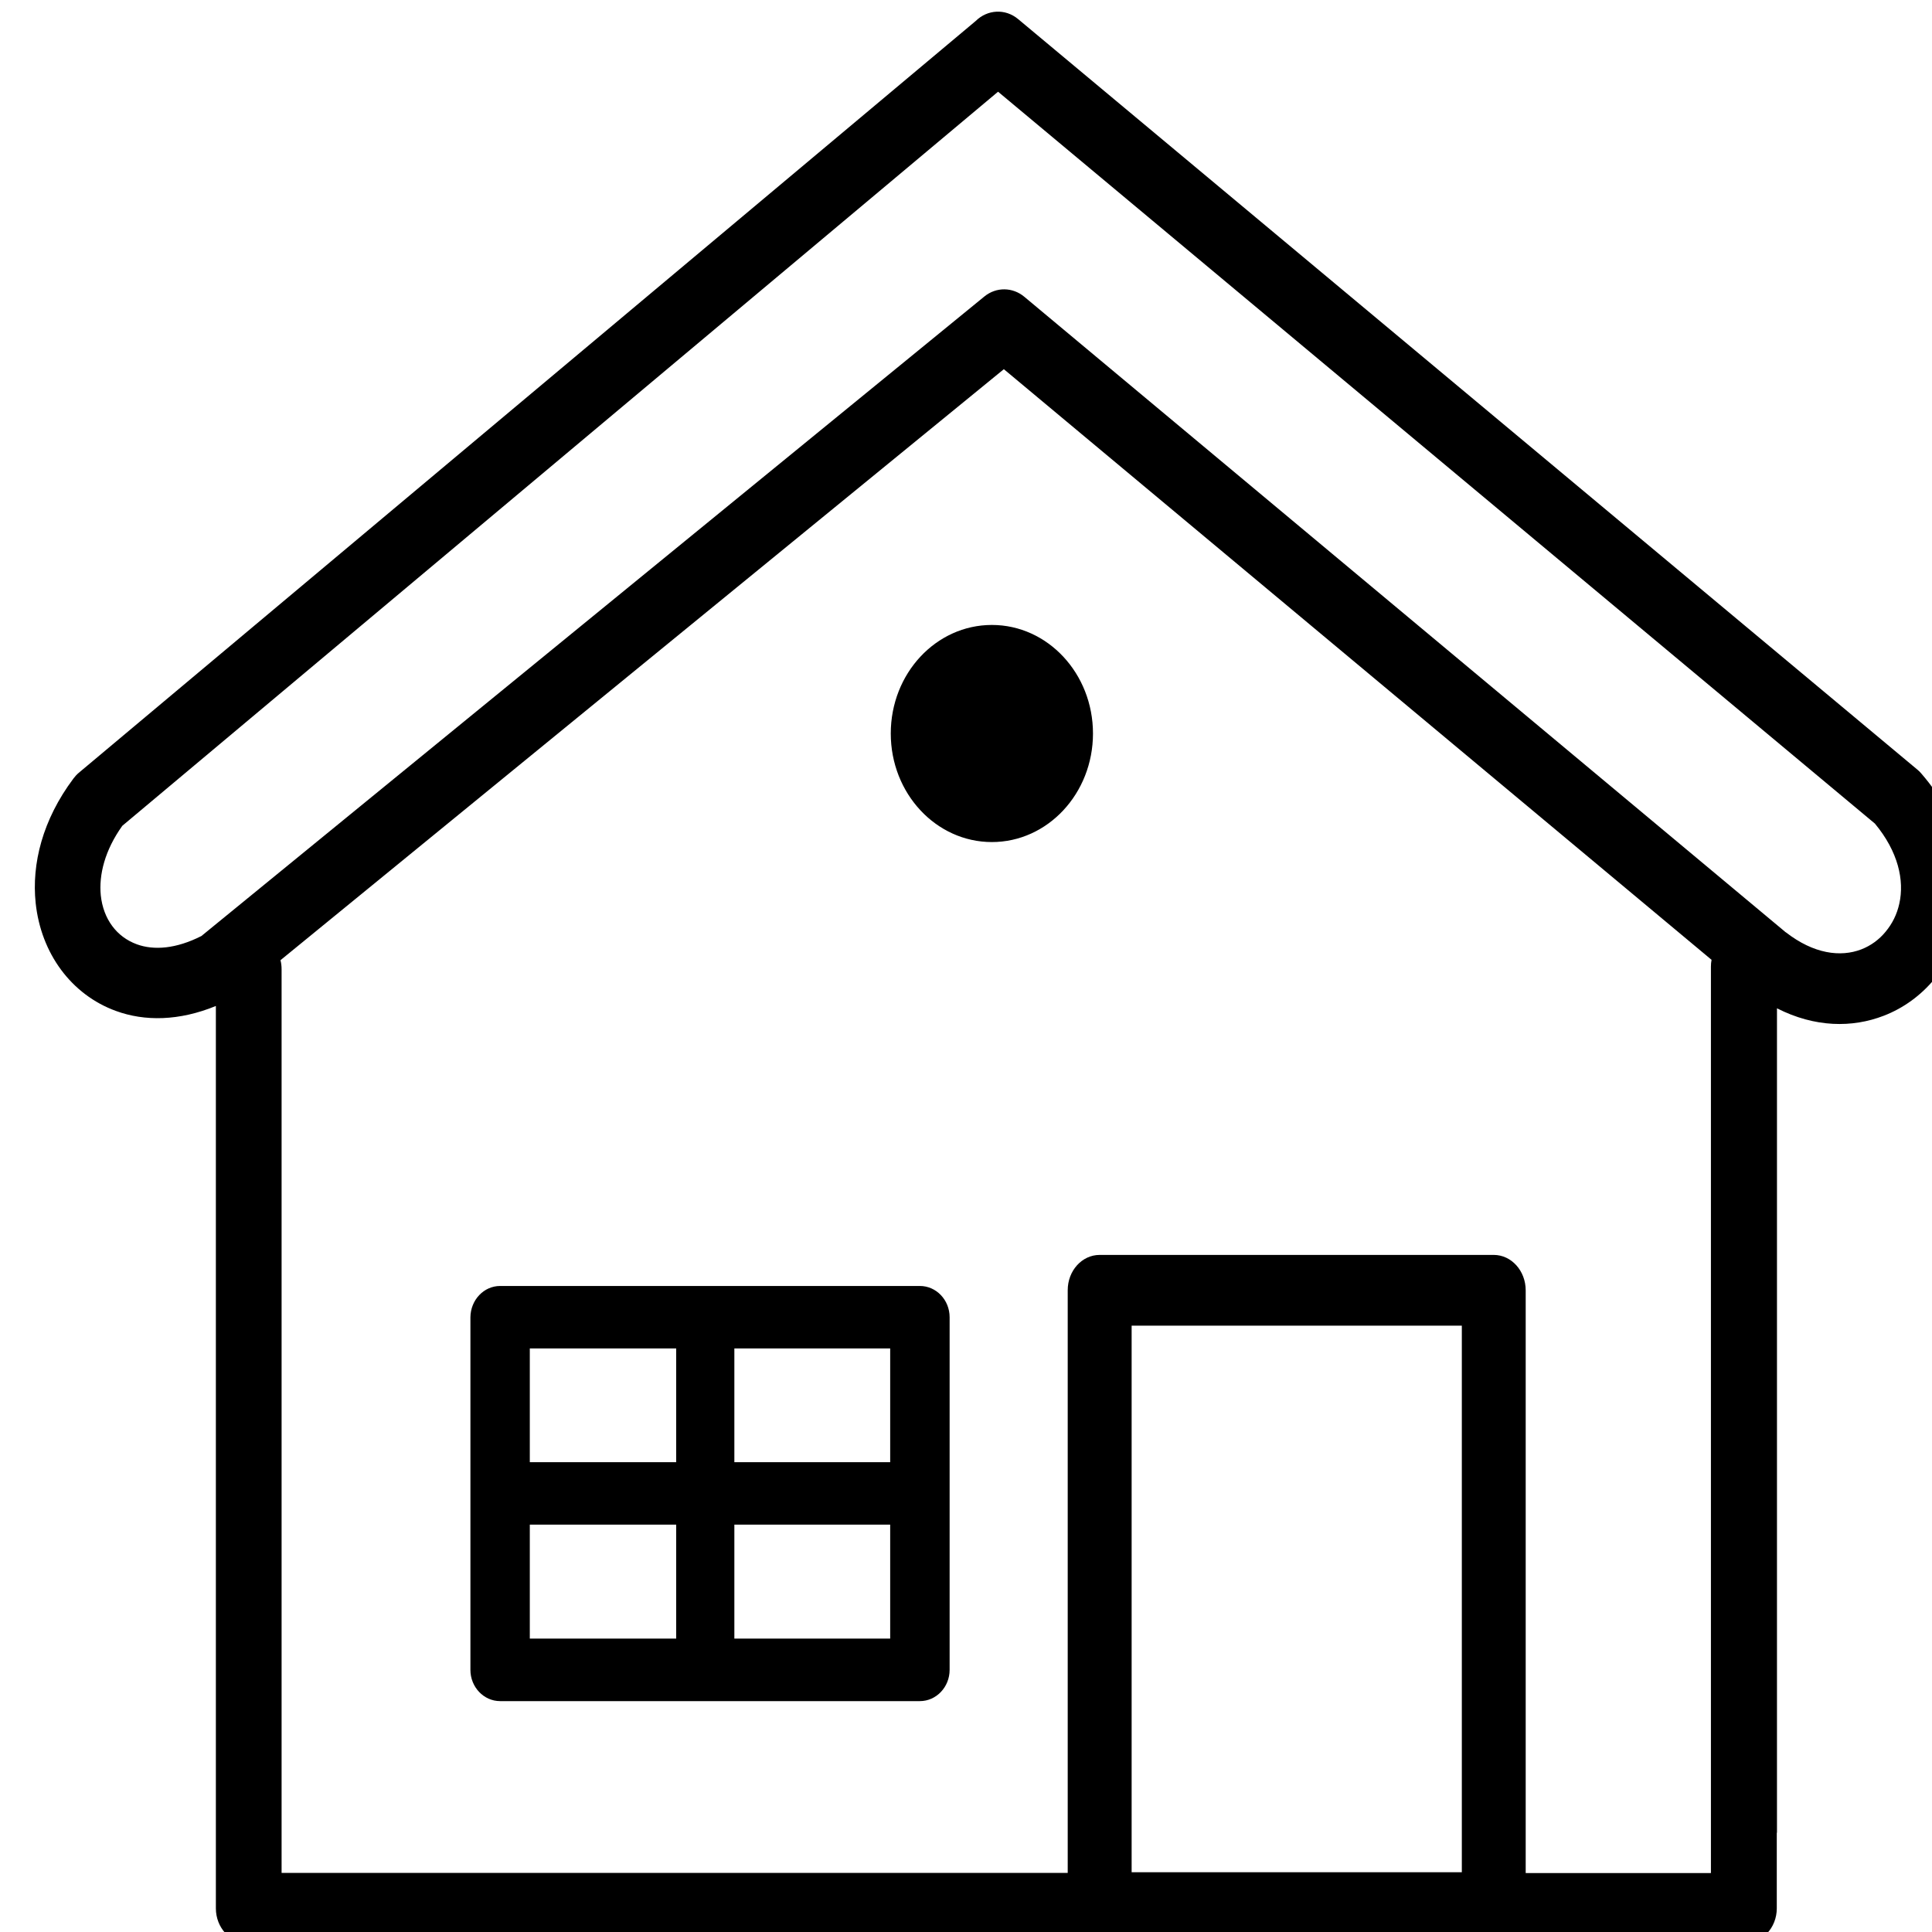 <?xml version="1.0" encoding="UTF-8" standalone="no"?>
<!-- Created with Inkscape (http://www.inkscape.org/) -->

<svg
   width="150"
   height="150"
   viewBox="0 0 39.687 39.688"
   version="1.1"
   id="svg5"
   inkscape:version="1.1 (c68e22c387, 2021-05-23)"
   sodipodi:docname="ic_02.svg"
   xmlns:inkscape="http://www.inkscape.org/namespaces/inkscape"
   xmlns:sodipodi="http://sodipodi.sourceforge.net/DTD/sodipodi-0.dtd"
   xmlns="http://www.w3.org/2000/svg"
   xmlns:svg="http://www.w3.org/2000/svg">
  <sodipodi:namedview
     id="namedview7"
     pagecolor="#ffffff"
     bordercolor="#666666"
     borderopacity="1.0"
     inkscape:pageshadow="2"
     inkscape:pageopacity="0.0"
     inkscape:pagecheckerboard="0"
     inkscape:document-units="mm"
     showgrid="false"
     inkscape:zoom="0.49887767"
     inkscape:cx="395.88864"
     inkscape:cy="80.179978"
     inkscape:window-width="1366"
     inkscape:window-height="746"
     inkscape:window-x="-8"
     inkscape:window-y="-8"
     inkscape:window-maximized="1"
     inkscape:current-layer="layer1"
     units="px"
     width="150px" />
  <defs
     id="defs2" />
  <g
     inkscape:label="Layer 1"
     inkscape:groupmode="layer"
     id="layer1">
    <path
       class="st0"
       d="m 36.499,37.649 v 1.553 c 0,0.402 -0.304,0.725 -0.675,0.725 H 5.109 c -0.375,0 -0.675,-0.326 -0.675,-0.725 v -1.553 -8.211 -8.773 C 3.678,20.976 2.971,20.983 2.383,20.768 1.924,20.602 1.537,20.304 1.252,19.919 0.968,19.534 0.787,19.066 0.732,18.549 0.648,17.748 0.871,16.843 1.508,15.993 v 0 c 0.032,-0.042 0.068,-0.083 0.11,-0.118 L 20.043,0.431 c 0.239,-0.236 0.607,-0.26 0.872,-0.038 L 39.387,15.81 v 0 c 0.029,0.024 0.055,0.048 0.081,0.08 0.856,0.988 1.069,2.084 0.862,3.01 -0.103,0.458 -0.307,0.87 -0.588,1.207 -0.281,0.34 -0.64,0.603 -1.046,0.759 -0.646,0.25 -1.415,0.243 -2.193,-0.153 v 8.724 8.211 z M 2.512,16.964 c -0.359,0.503 -0.484,1.006 -0.442,1.429 0.026,0.243 0.107,0.458 0.236,0.631 0.126,0.17 0.297,0.298 0.504,0.374 0.352,0.128 0.807,0.094 1.327,-0.17 L 20.218,6.093 c 0.249,-0.205 0.588,-0.194 0.824,0.004 v 0 L 36.664,19.136 c 0.006,0.006 0.013,0.014 0.023,0.017 0.572,0.444 1.121,0.513 1.547,0.35 0.197,-0.076 0.368,-0.201 0.501,-0.364 0.136,-0.163 0.233,-0.357 0.281,-0.576 0.107,-0.479 -0.023,-1.068 -0.501,-1.644 L 20.502,1.884 Z m 7.761,9.453 h 8.624 c 0.336,0 0.61,0.288 0.61,0.642 v 7.244 c 0,0.354 -0.275,0.642 -0.61,0.642 h -8.624 c -0.336,0 -0.61,-0.288 -0.61,-0.642 v -7.244 c 0.004,-0.354 0.275,-0.642 0.61,-0.642 z m 12.315,-0.638 h 8.097 c 0.362,0 0.656,0.326 0.656,0.728 v 11.97 h 3.805 v -18.621 c 0,-0.048 0.004,-0.094 0.013,-0.139 L 20.621,7.584 5.761,19.725 c 0.016,0.059 0.023,0.121 0.023,0.187 V 38.474 H 21.933 V 26.504 c 0,-0.402 0.294,-0.725 0.656,-0.725 z m 7.441,1.453 h -6.783 v 11.228 h 6.783 z M 18.286,31.32 h -3.201 v 2.341 h 3.201 z m -4.396,0 h -3.007 v 2.341 h 3.007 z m -3.007,-1.283 h 3.007 v -2.337 h -3.007 z m 4.202,0 h 3.201 v -2.337 h -3.201 z m 5.29,-17.199 c 1.147,0 2.077,0.999 2.077,2.23 0,1.231 -0.93,2.23 -2.077,2.23 -1.147,0 -2.077,-0.999 -2.077,-2.23 0,-1.234 0.93,-2.23 2.077,-2.23 z"
       id="path22"
       style="stroke-width:0.335"/>
  </g>
  <style
     type="text/css"
     id="style20">.st0{fill-rule:evenodd;clip-rule:evenodd;}</style>
</svg>
